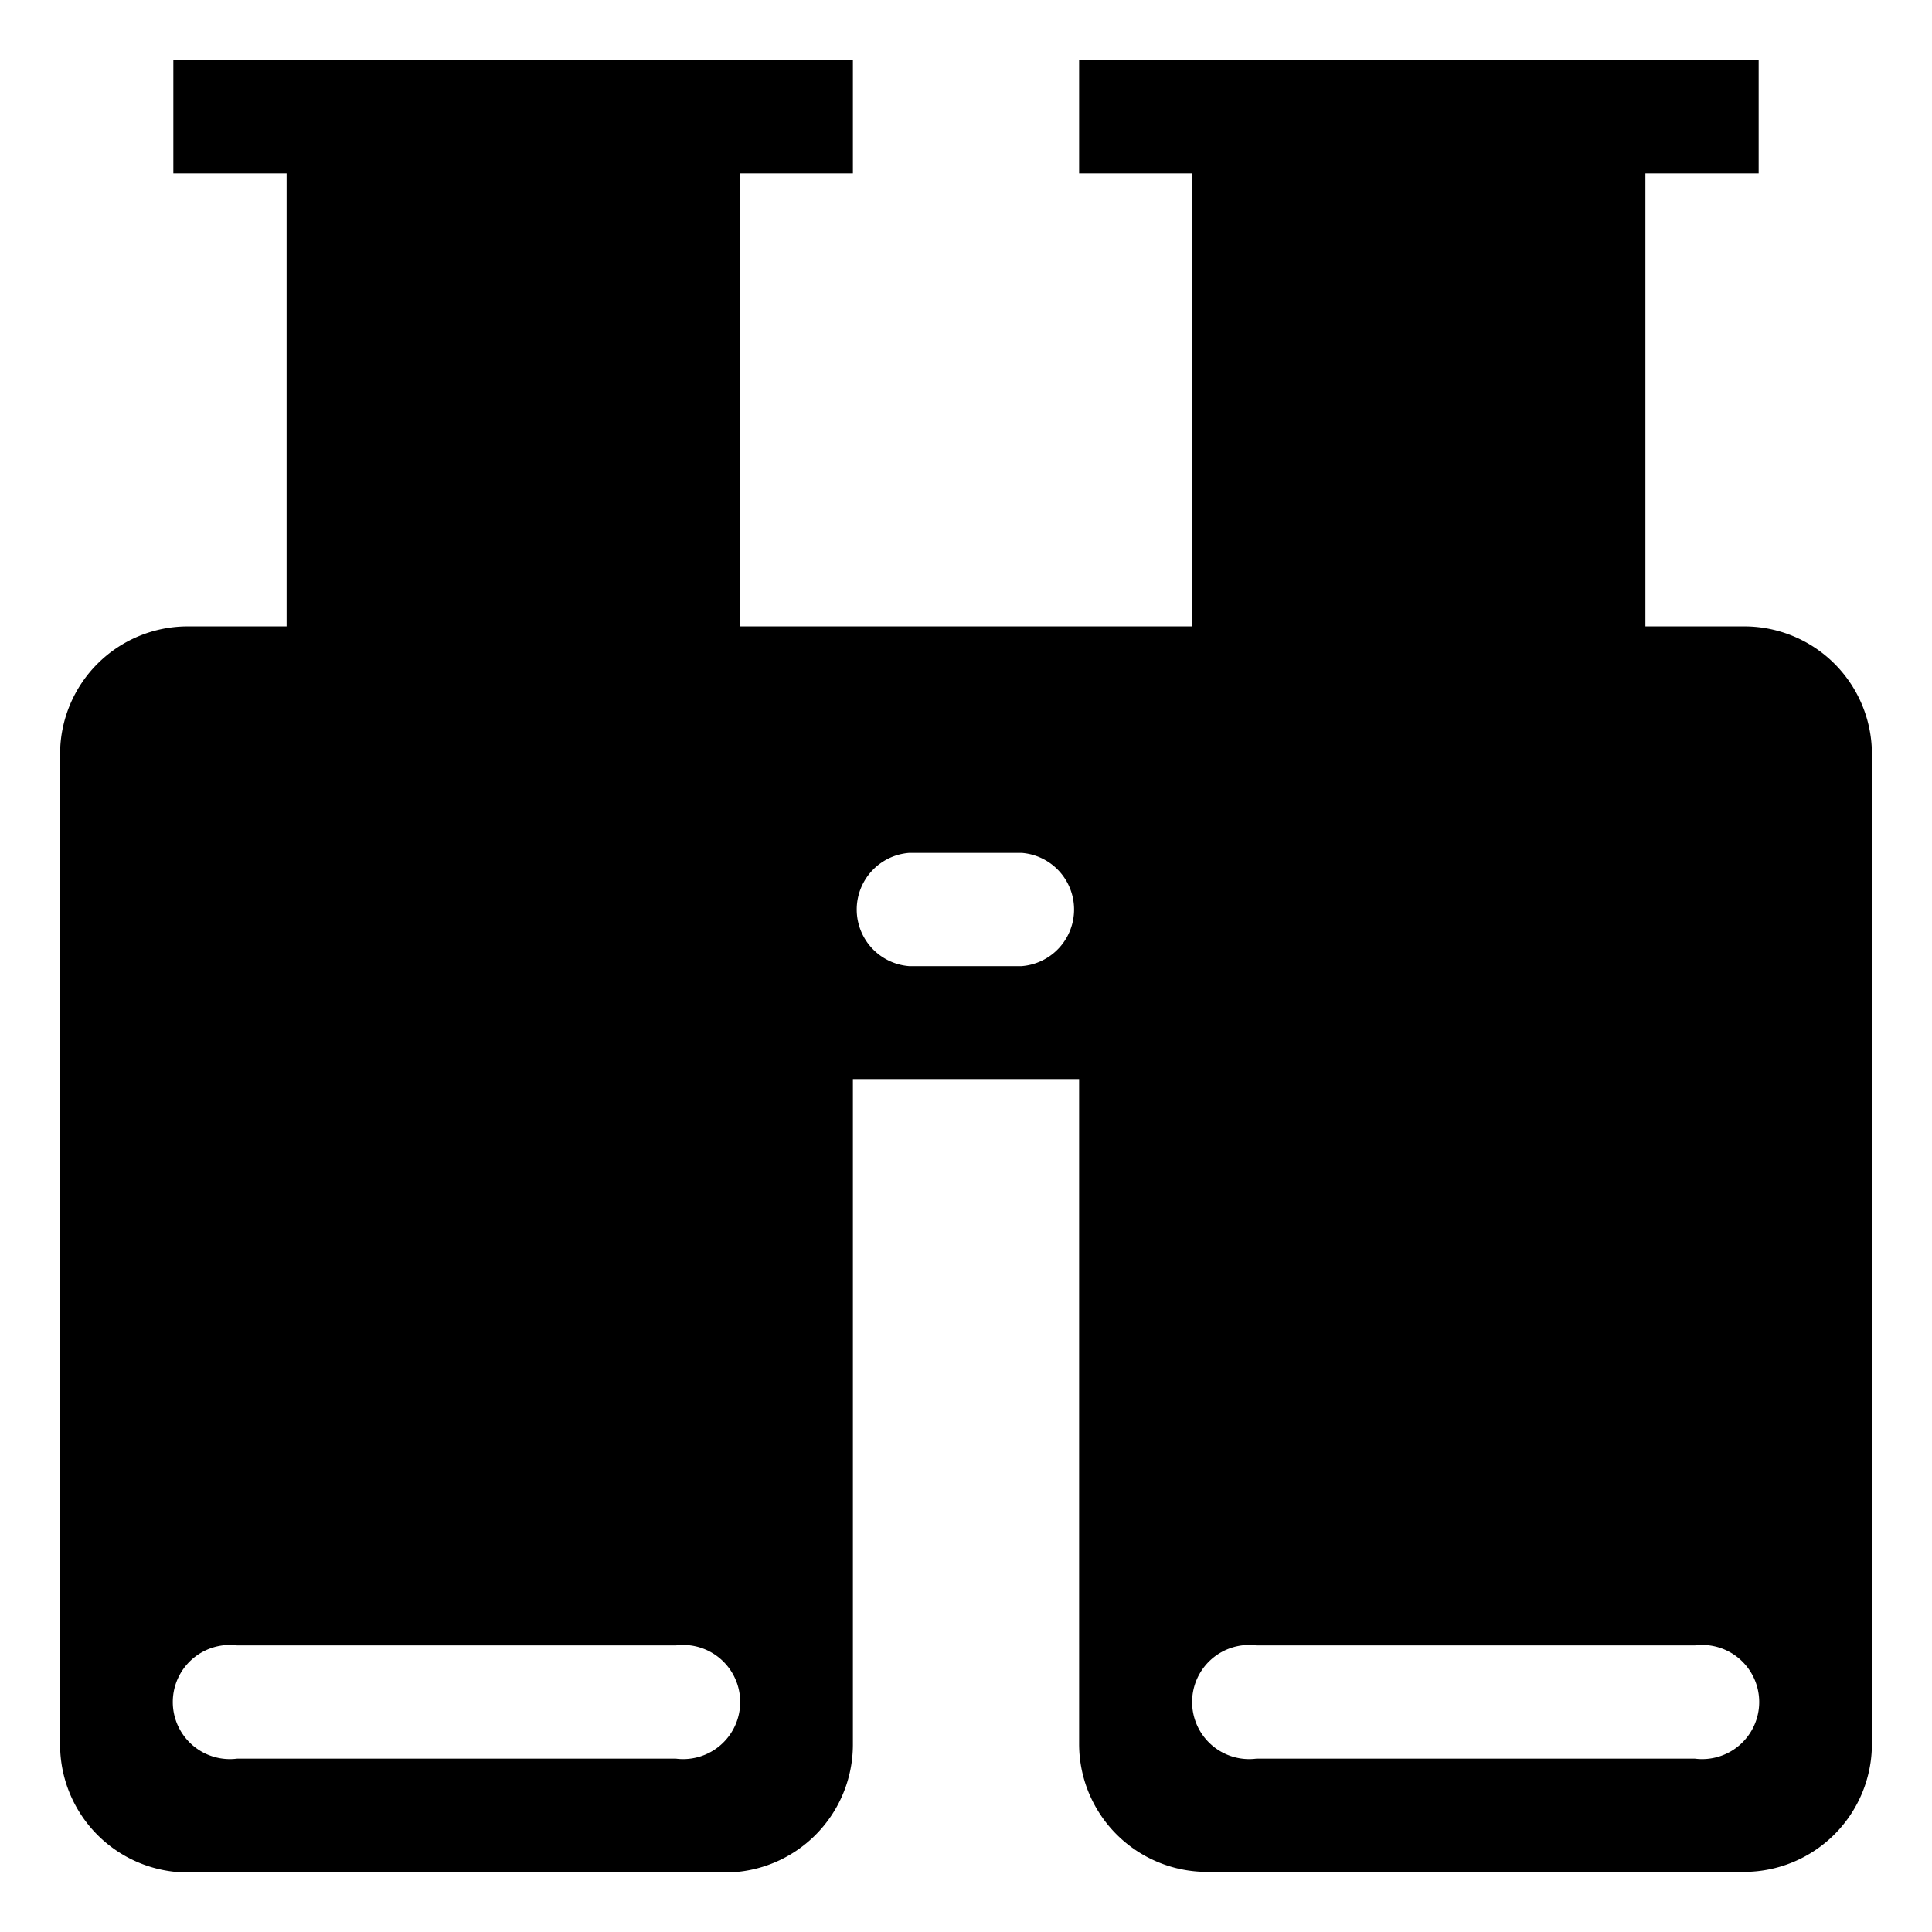 <svg id="Icon_Pack_1A-" data-name="Icon Pack 1A-" xmlns="http://www.w3.org/2000/svg" viewBox="0 0 64.31 64.31"><path d="M58.07,20.85h-3.3V5.77h3.77V2H35.92V5.77h3.77V20.85H24.62V5.77h3.77V2H5.77V5.77H9.54V20.85H6.24A4.25,4.25,0,0,0,2,25.09v33a4.26,4.26,0,0,0,4.24,4.24H24.15a4.26,4.26,0,0,0,4.24-4.24V35.92h7.53V58.07a4.26,4.26,0,0,0,4.25,4.24h17.9a4.26,4.26,0,0,0,4.24-4.24v-33A4.25,4.25,0,0,0,58.07,20.85ZM22.5,58.54H7.89a1.9,1.9,0,1,1,0-3.77H22.5a1.9,1.9,0,1,1,0,3.77ZM34,32.16H30.27a1.89,1.89,0,0,1,0-3.77H34a1.89,1.89,0,0,1,0,3.77ZM56.42,58.54H41.82a1.9,1.9,0,1,1,0-3.77h14.6a1.9,1.9,0,1,1,0,3.77Z"/></svg>
